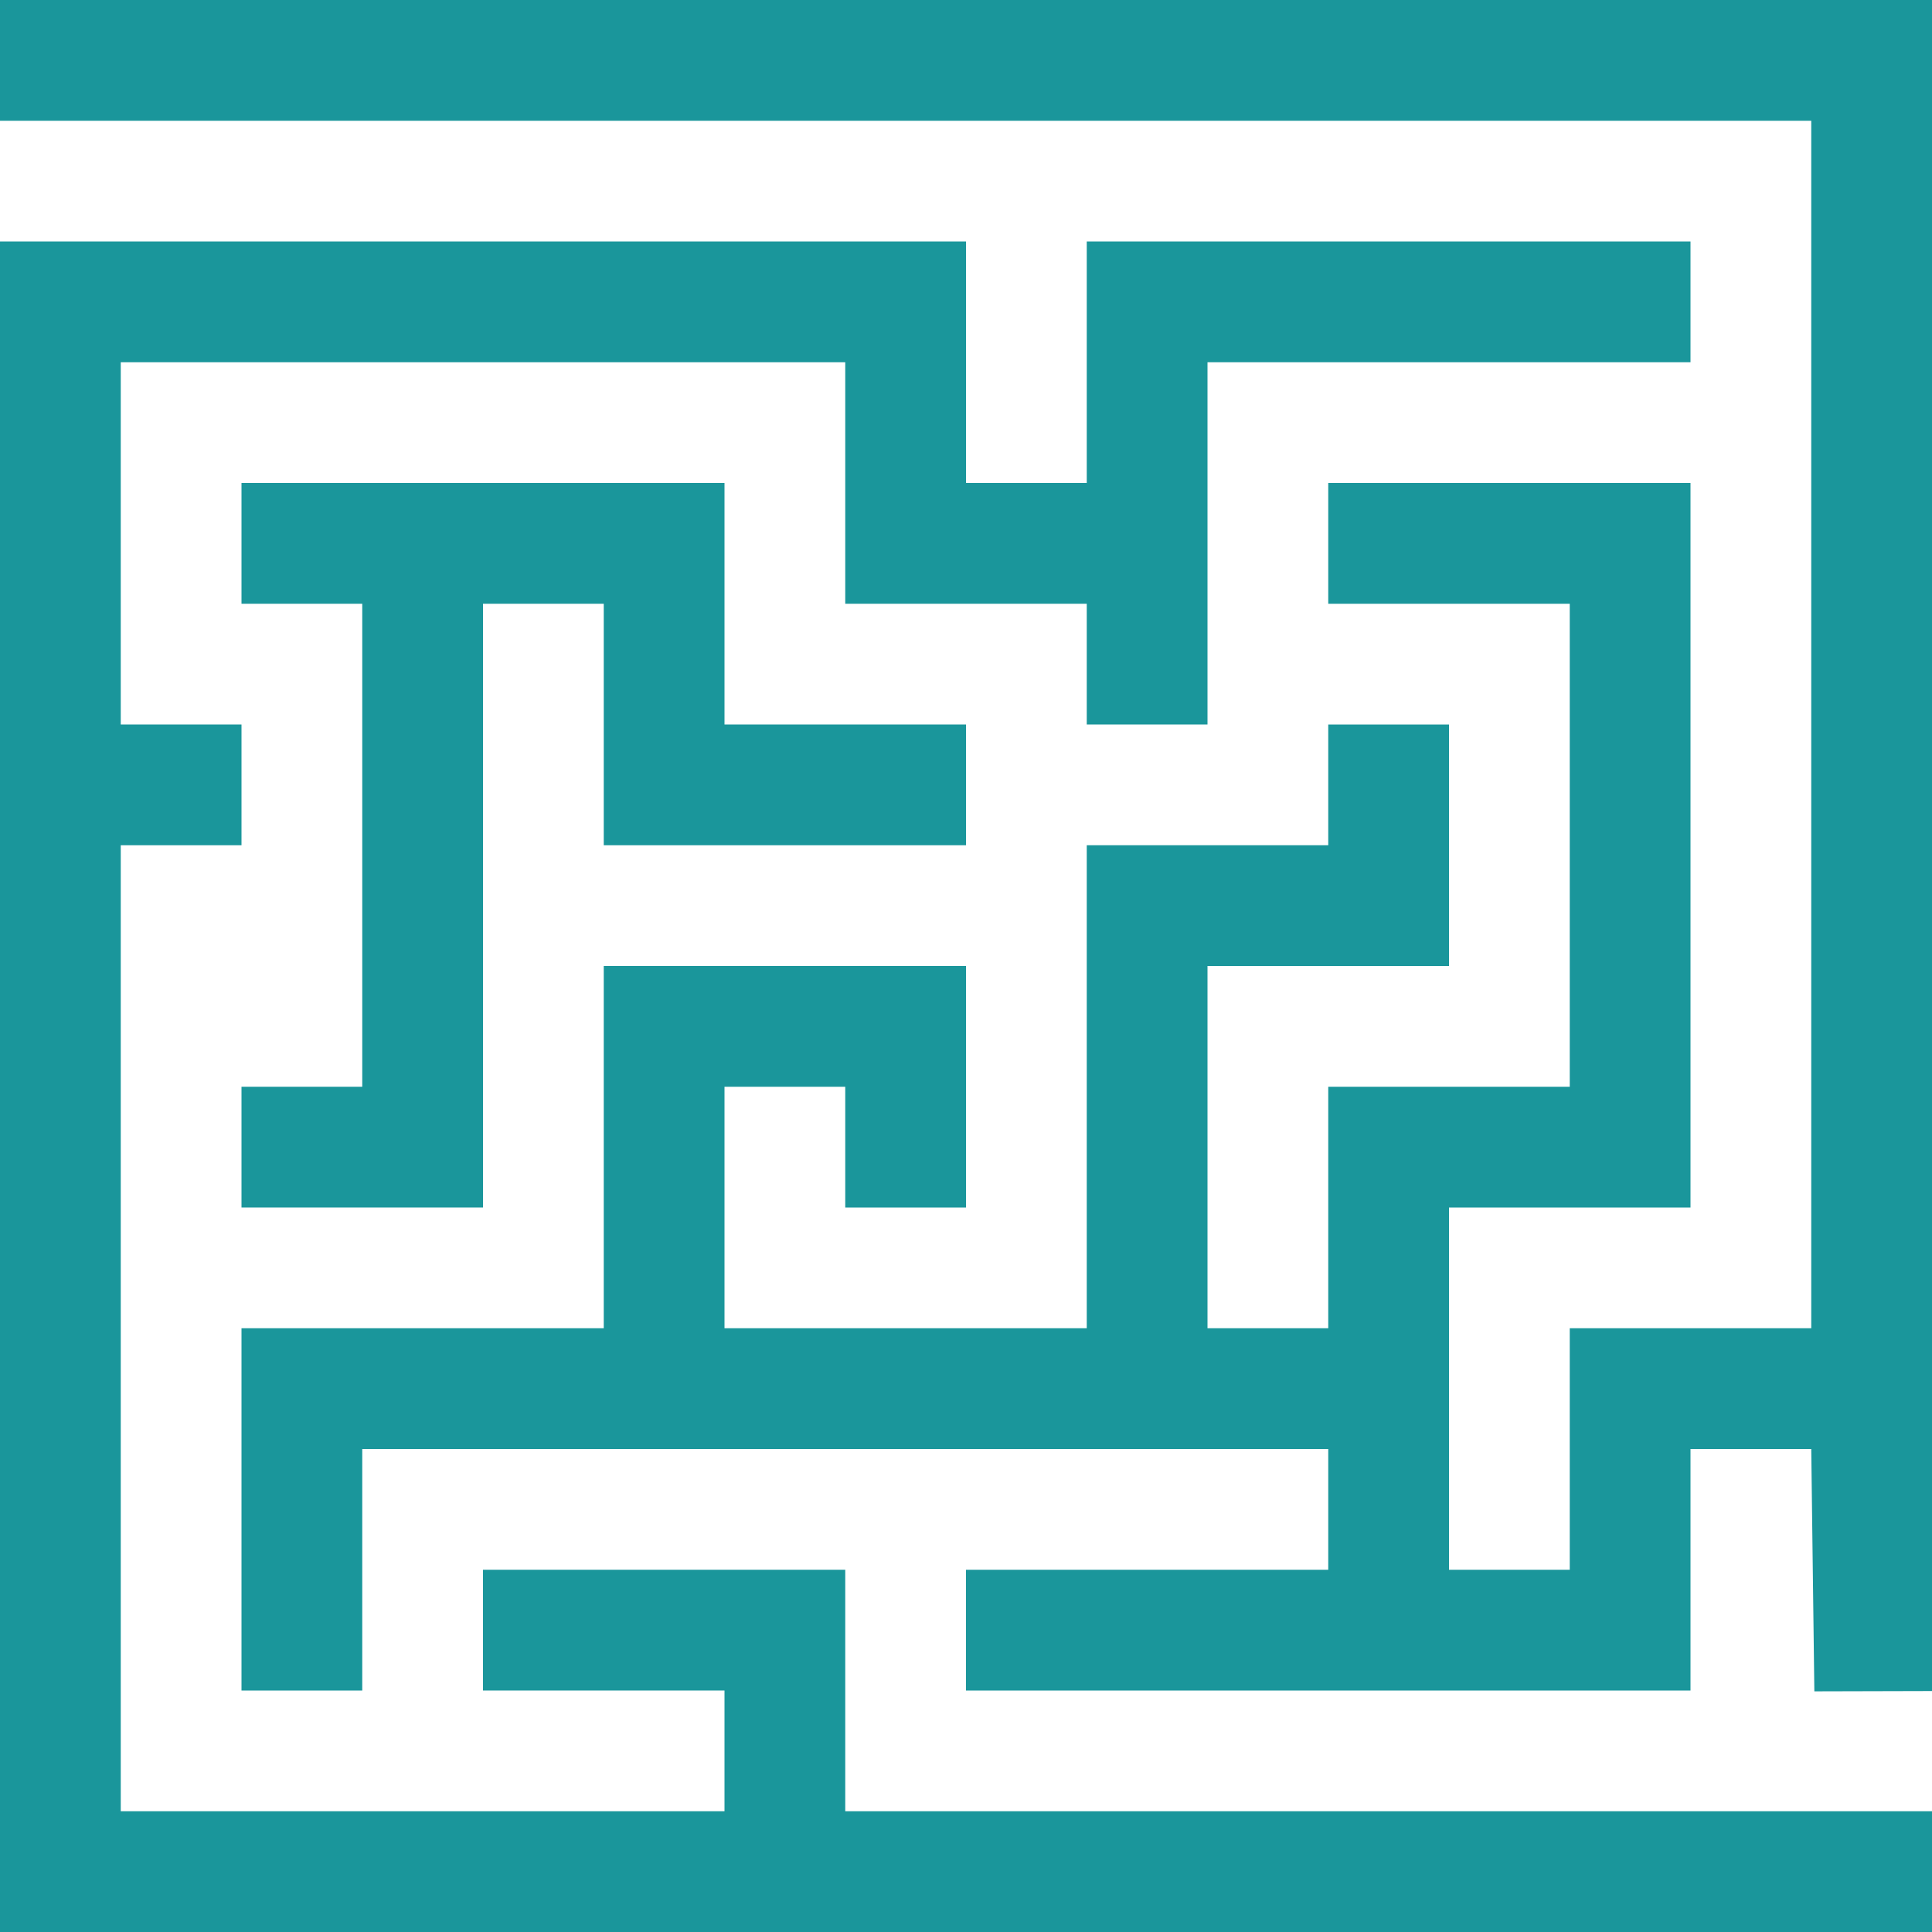 <?xml version="1.0" encoding="UTF-8" standalone="no"?><!DOCTYPE svg PUBLIC "-//W3C//DTD SVG 1.1//EN" "http://www.w3.org/Graphics/SVG/1.1/DTD/svg11.dtd"><svg width="100%" height="100%" viewBox="0 0 96 96" version="1.1" xmlns="http://www.w3.org/2000/svg" xmlns:xlink="http://www.w3.org/1999/xlink" xml:space="preserve" xmlns:serif="http://www.serif.com/" style="fill-rule:evenodd;clip-rule:evenodd;stroke-linejoin:round;stroke-miterlimit:2;"><path d="M12,24l24,0l0,12l12,0l0,6l-18,0l0,-12l-6,0l0,30l-12,0l0,-6l6,0l0,-24l-6,0l0,-6Z" style="fill:#1A969B;"/><path d="M0,12l48,0l0,12l6,0l0,-12l30,0l0,6l-24,0l0,18l-6,0l0,-6l-12,0l0,-12l-36,0l0,18l6,0l0,6l-6,0l0,48l30,0l0,-6l-12,0l0,-6l18,0l0,12l54,0l0,6l-96,0l0,-84Z" style="fill:#1A969B;"/><path d="M0,0l96,0l-0,84.027l-5.846,0.015l-0.154,-12.042l-6,0l0,12l-36,0l0,-6l18,0l0,-6l-48,0l0,12l-6,0l0,-18l18,0l0,-18l18,0l0,12l-6,0l0,-6l-6,0l0,12l18,0l0,-24l12,0l0,-6l6,0l0,12l-12,0l0,18l6,0l0,-12l12,0l0,-24l-12,0l0,-6l18,0l0,36l-12,0l0,18l6,0l0,-12l12,0l0,-60l-90,0l0,-6Z" style="fill:#1A969B;"/></svg>